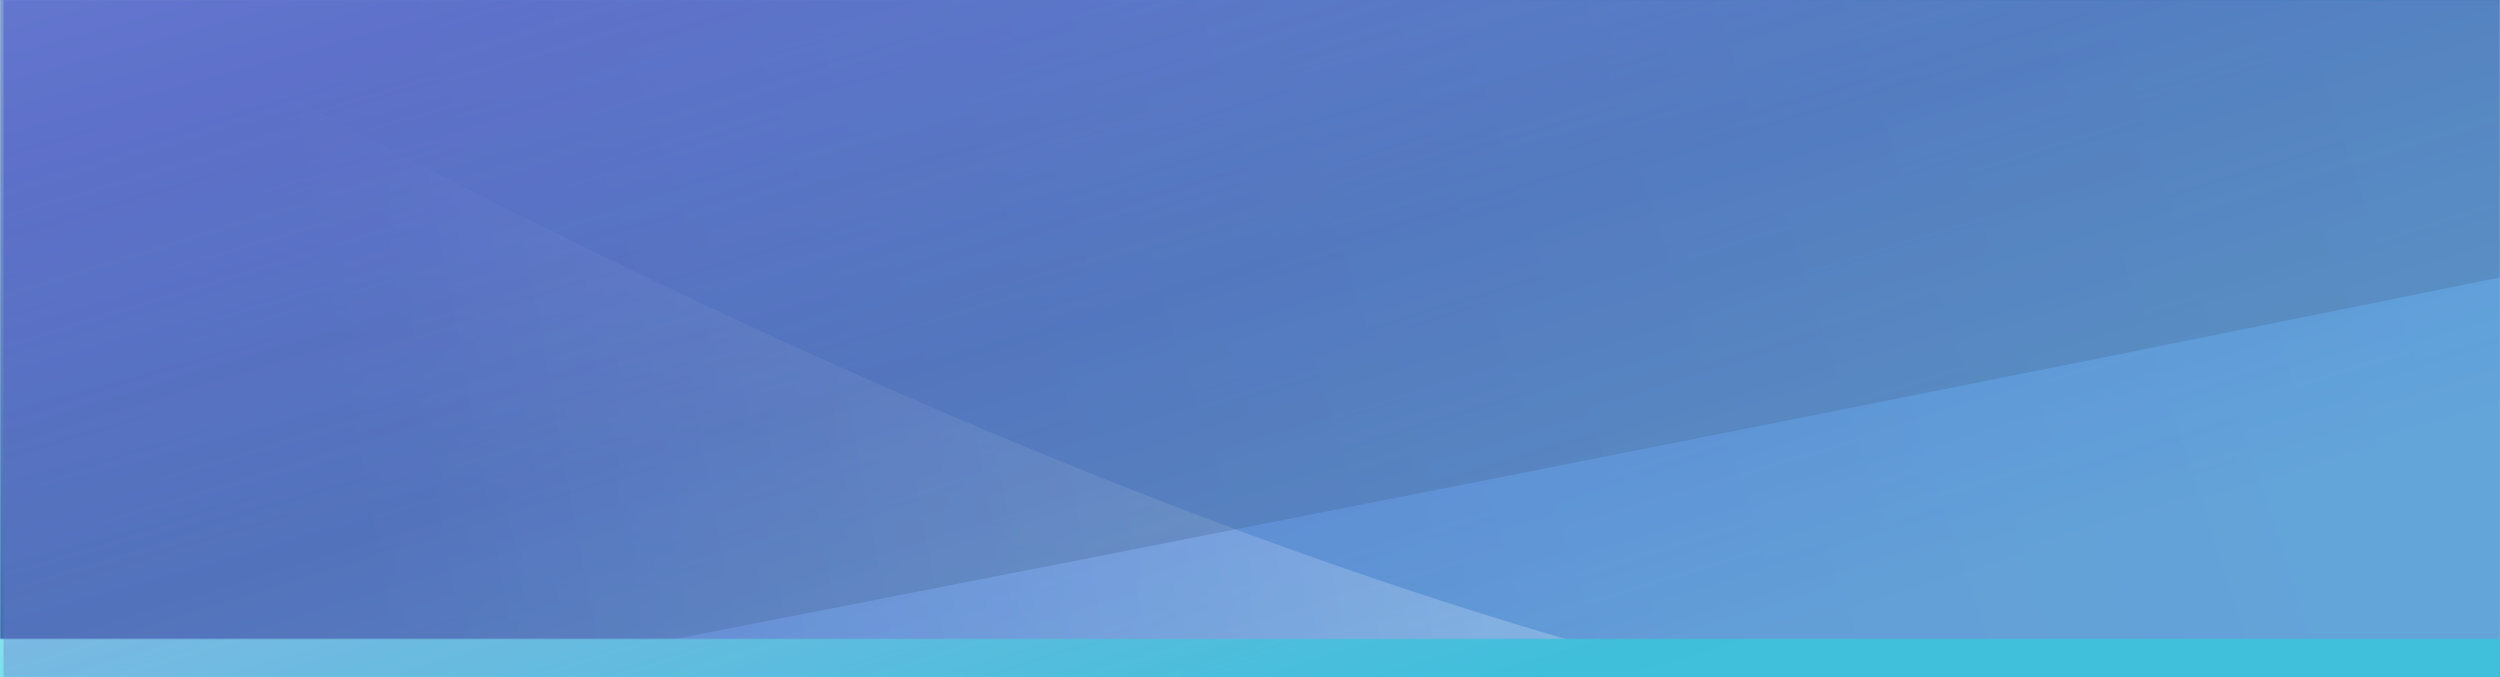 <svg xmlns="http://www.w3.org/2000/svg" xmlns:xlink="http://www.w3.org/1999/xlink" width="1440" height="390" viewBox="0 0 1440 390"><rect x="0" y="0" width="1440" height="390" fill="#808080" stroke="none"/><defs><linearGradient id="b" x1="8.495%" x2="81.528%" y1="14.101%" y2="77.971%"><stop offset="0%" stop-color="#FFF"/><stop offset="100%" stop-color="#01C3DA"/></linearGradient><path id="a" d="M0 0h1440v390H0z"/><linearGradient id="e" x1="90.43%" x2="15.047%" y1="22.841%" y2="32.557%"><stop offset="0%" stop-color="#C3E6FF" stop-opacity=".97"/><stop offset="100%" stop-color="#4571CC"/></linearGradient><path id="d" d="M1440 0H0v1033c621.022-316.667 1101.022-488.833 1440-516.5V0z"/><linearGradient id="f" x1="90.43%" x2="17.019%" y1="22.841%" y2="32.303%"><stop offset="0%" stop-color="#9EBEED" stop-opacity=".97"/><stop offset="100%" stop-color="#4571CC"/></linearGradient><linearGradient id="h" x1="93.869%" x2="15.047%" y1="22.398%" y2="32.557%"><stop offset="0%" stop-color="#458FD8"/><stop offset="100%" stop-color="#4571CC"/></linearGradient><linearGradient id="i" x1="19.05%" x2="44.138%" y1="24.059%" y2="55.562%"><stop offset="0%" stop-color="#C6CDDB"/><stop offset="99.761%" stop-color="#16284D"/></linearGradient><linearGradient id="j" x1="8.495%" x2="83.261%" y1="14.101%" y2="79.486%"><stop offset="0%" stop-color="#3C3DC5"/><stop offset="100%" stop-color="#A2BBDC"/></linearGradient></defs><g fill="none" fill-rule="evenodd"><mask id="c" fill="#fff"><use xlink:href="#a"/></mask><use fill="url(#b)" opacity=".386" xlink:href="#a"/><g transform="translate(0 -22)" mask="url(#c)"><mask id="g" fill="#fff"><use xlink:href="#d"/></mask><use fill="url(#e)" xlink:href="#d"/><path fill="url(#f)" d="M1440-60H0V973c621.022-316.667 1101.022-488.833 1440-516.5V-60z" mask="url(#g)" opacity=".612"/><path fill="url(#h)" d="M1440-65L42 9.5c586.667 328.333 1052.667 478.667 1398 451V-65z" mask="url(#g)"/><path fill="url(#i)" fill-opacity=".3" d="M5-300C1033.667-183.333 1742.333-73.833 2131 28.5 2030.333 64.833 1307 213-39 473L5-300z" mask="url(#g)" style="mix-blend-mode:soft-light"/></g><path fill="url(#b)" d="M0 0h1440v390H0z" mask="url(#c)" opacity=".386"/><path fill="url(#j)" d="M2 0h1440v390H2z" mask="url(#c)" opacity=".625"/></g></svg>